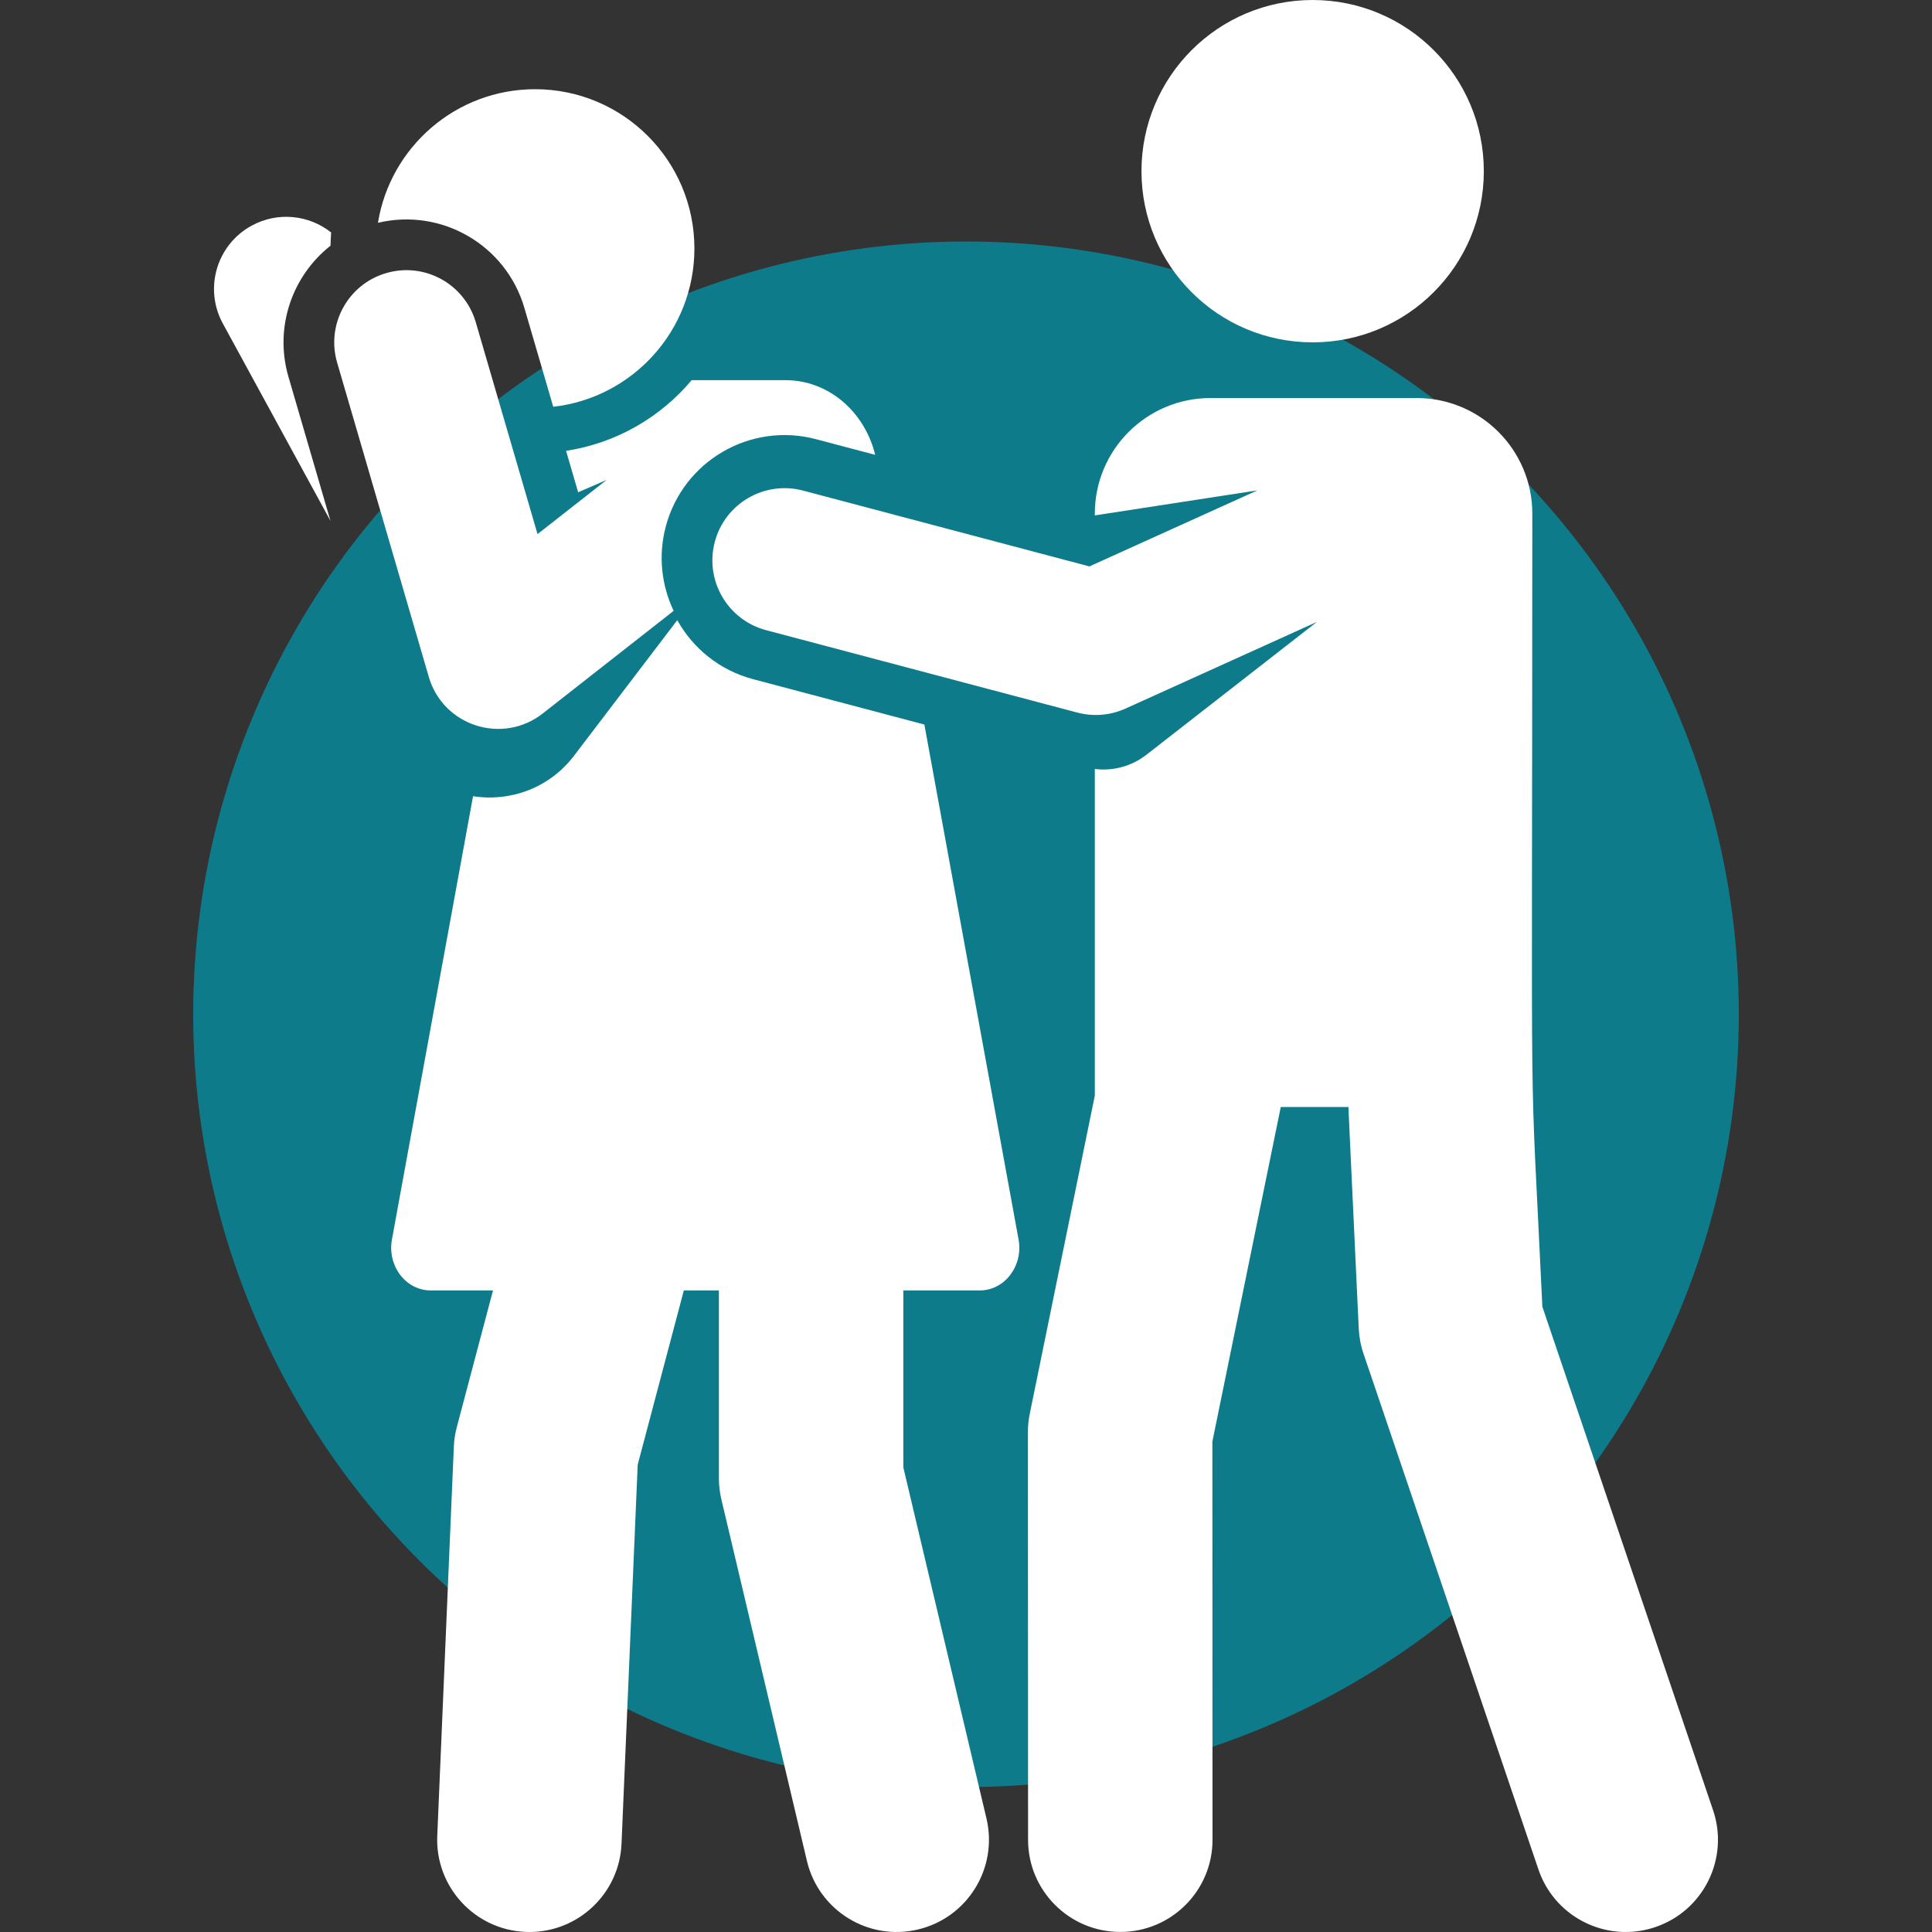 <svg width="40" height="40" viewBox="0 0 40 40" fill="none" xmlns="http://www.w3.org/2000/svg">
<rect x="0" y="0" width="40" height="40" fill="#333333" stroke="none"/>
<g clip-path="url(#clip0)">
<circle cx="20" cy="21" r="16" fill="#0E7B8B"/>
<path d="M11.235 14.773L13.947 12.647C13.697 12.121 13.623 11.508 13.784 10.901C14.144 9.543 15.537 8.733 16.895 9.093L18.12 9.417C17.897 8.511 17.142 7.871 16.264 7.871C15.51 7.871 14.915 7.871 14.32 7.871C13.673 8.64 12.758 9.176 11.72 9.334L11.97 10.192L12.56 9.936L11.129 11.058L9.85 6.67C9.618 5.877 8.789 5.422 7.996 5.654C7.204 5.885 6.749 6.714 6.98 7.507L8.878 14.015C9.176 15.036 10.408 15.421 11.235 14.773Z" fill="white"/>
<path d="M19.138 15.001L15.592 14.062C14.897 13.877 14.346 13.422 14.022 12.84L11.883 15.649C11.377 16.313 10.565 16.607 9.794 16.484L8.115 25.66C8.014 26.209 8.403 26.717 8.916 26.717H10.207L9.458 29.546C9.422 29.68 9.402 29.816 9.396 29.954L9.053 38.009C9.008 39.062 9.826 39.953 10.879 39.998C10.907 39.999 10.934 40 10.962 40C11.979 40 12.825 39.197 12.868 38.171L13.203 30.324L14.158 26.717H14.884V30.606C14.884 30.754 14.902 30.902 14.936 31.046L16.707 38.53C16.95 39.555 17.978 40.192 19.005 39.948C20.032 39.705 20.666 38.677 20.424 37.65L18.703 30.383V26.717H20.287C20.799 26.717 21.189 26.208 21.088 25.66L19.138 15.001Z" fill="white"/>
<path d="M5.21 4.672C4.485 5.067 4.218 5.975 4.614 6.699L6.842 10.784L5.972 7.801C5.673 6.774 6.051 5.71 6.843 5.087C6.845 4.995 6.849 4.904 6.856 4.813C6.4 4.451 5.753 4.375 5.21 4.672Z" fill="white"/>
<path d="M10.857 6.376L11.454 8.422C13.099 8.236 14.377 6.84 14.377 5.145C14.377 3.324 12.901 1.847 11.079 1.847C9.439 1.847 8.079 3.045 7.825 4.613C9.136 4.3 10.476 5.068 10.857 6.376Z" fill="white"/>
<path d="M35.467 37.477L31.933 27.055C31.659 21.23 31.722 24.79 31.725 10.635C31.725 9.313 30.653 8.241 29.331 8.241H25.061C23.739 8.241 22.667 9.313 22.667 10.635V10.671L26.033 10.153L22.555 11.727L16.626 10.157C15.829 9.946 15.01 10.421 14.799 11.219C14.588 12.017 15.063 12.835 15.861 13.047L22.304 14.753C22.636 14.841 22.989 14.812 23.303 14.67L27.265 12.876L23.736 15.626C23.42 15.872 23.035 15.966 22.667 15.921V22.683L21.32 29.271C21.294 29.397 21.281 29.526 21.282 29.654L21.285 38.091C21.285 39.145 22.14 39.999 23.195 39.999H23.195C24.25 39.999 25.105 39.144 25.104 38.089L25.101 29.846L26.517 22.919H27.919C27.919 22.948 27.92 22.978 27.921 23.008L28.131 27.502C28.139 27.68 28.172 27.857 28.23 28.026L31.851 38.703C32.12 39.499 32.863 40 33.659 40C33.862 40 34.069 39.967 34.272 39.898C35.271 39.56 35.806 38.475 35.467 37.477Z" fill="white"/>
<path d="M27.177 7.088C29.135 7.088 30.721 5.501 30.721 3.544C30.721 1.587 29.135 0 27.177 0C25.22 0 23.633 1.587 23.633 3.544C23.633 5.501 25.22 7.088 27.177 7.088Z" fill="white"/>
</g>
<defs>
<clipPath id="clip0">
<rect width="40" height="40" fill="white"/>
</clipPath>
</defs>
</svg>
